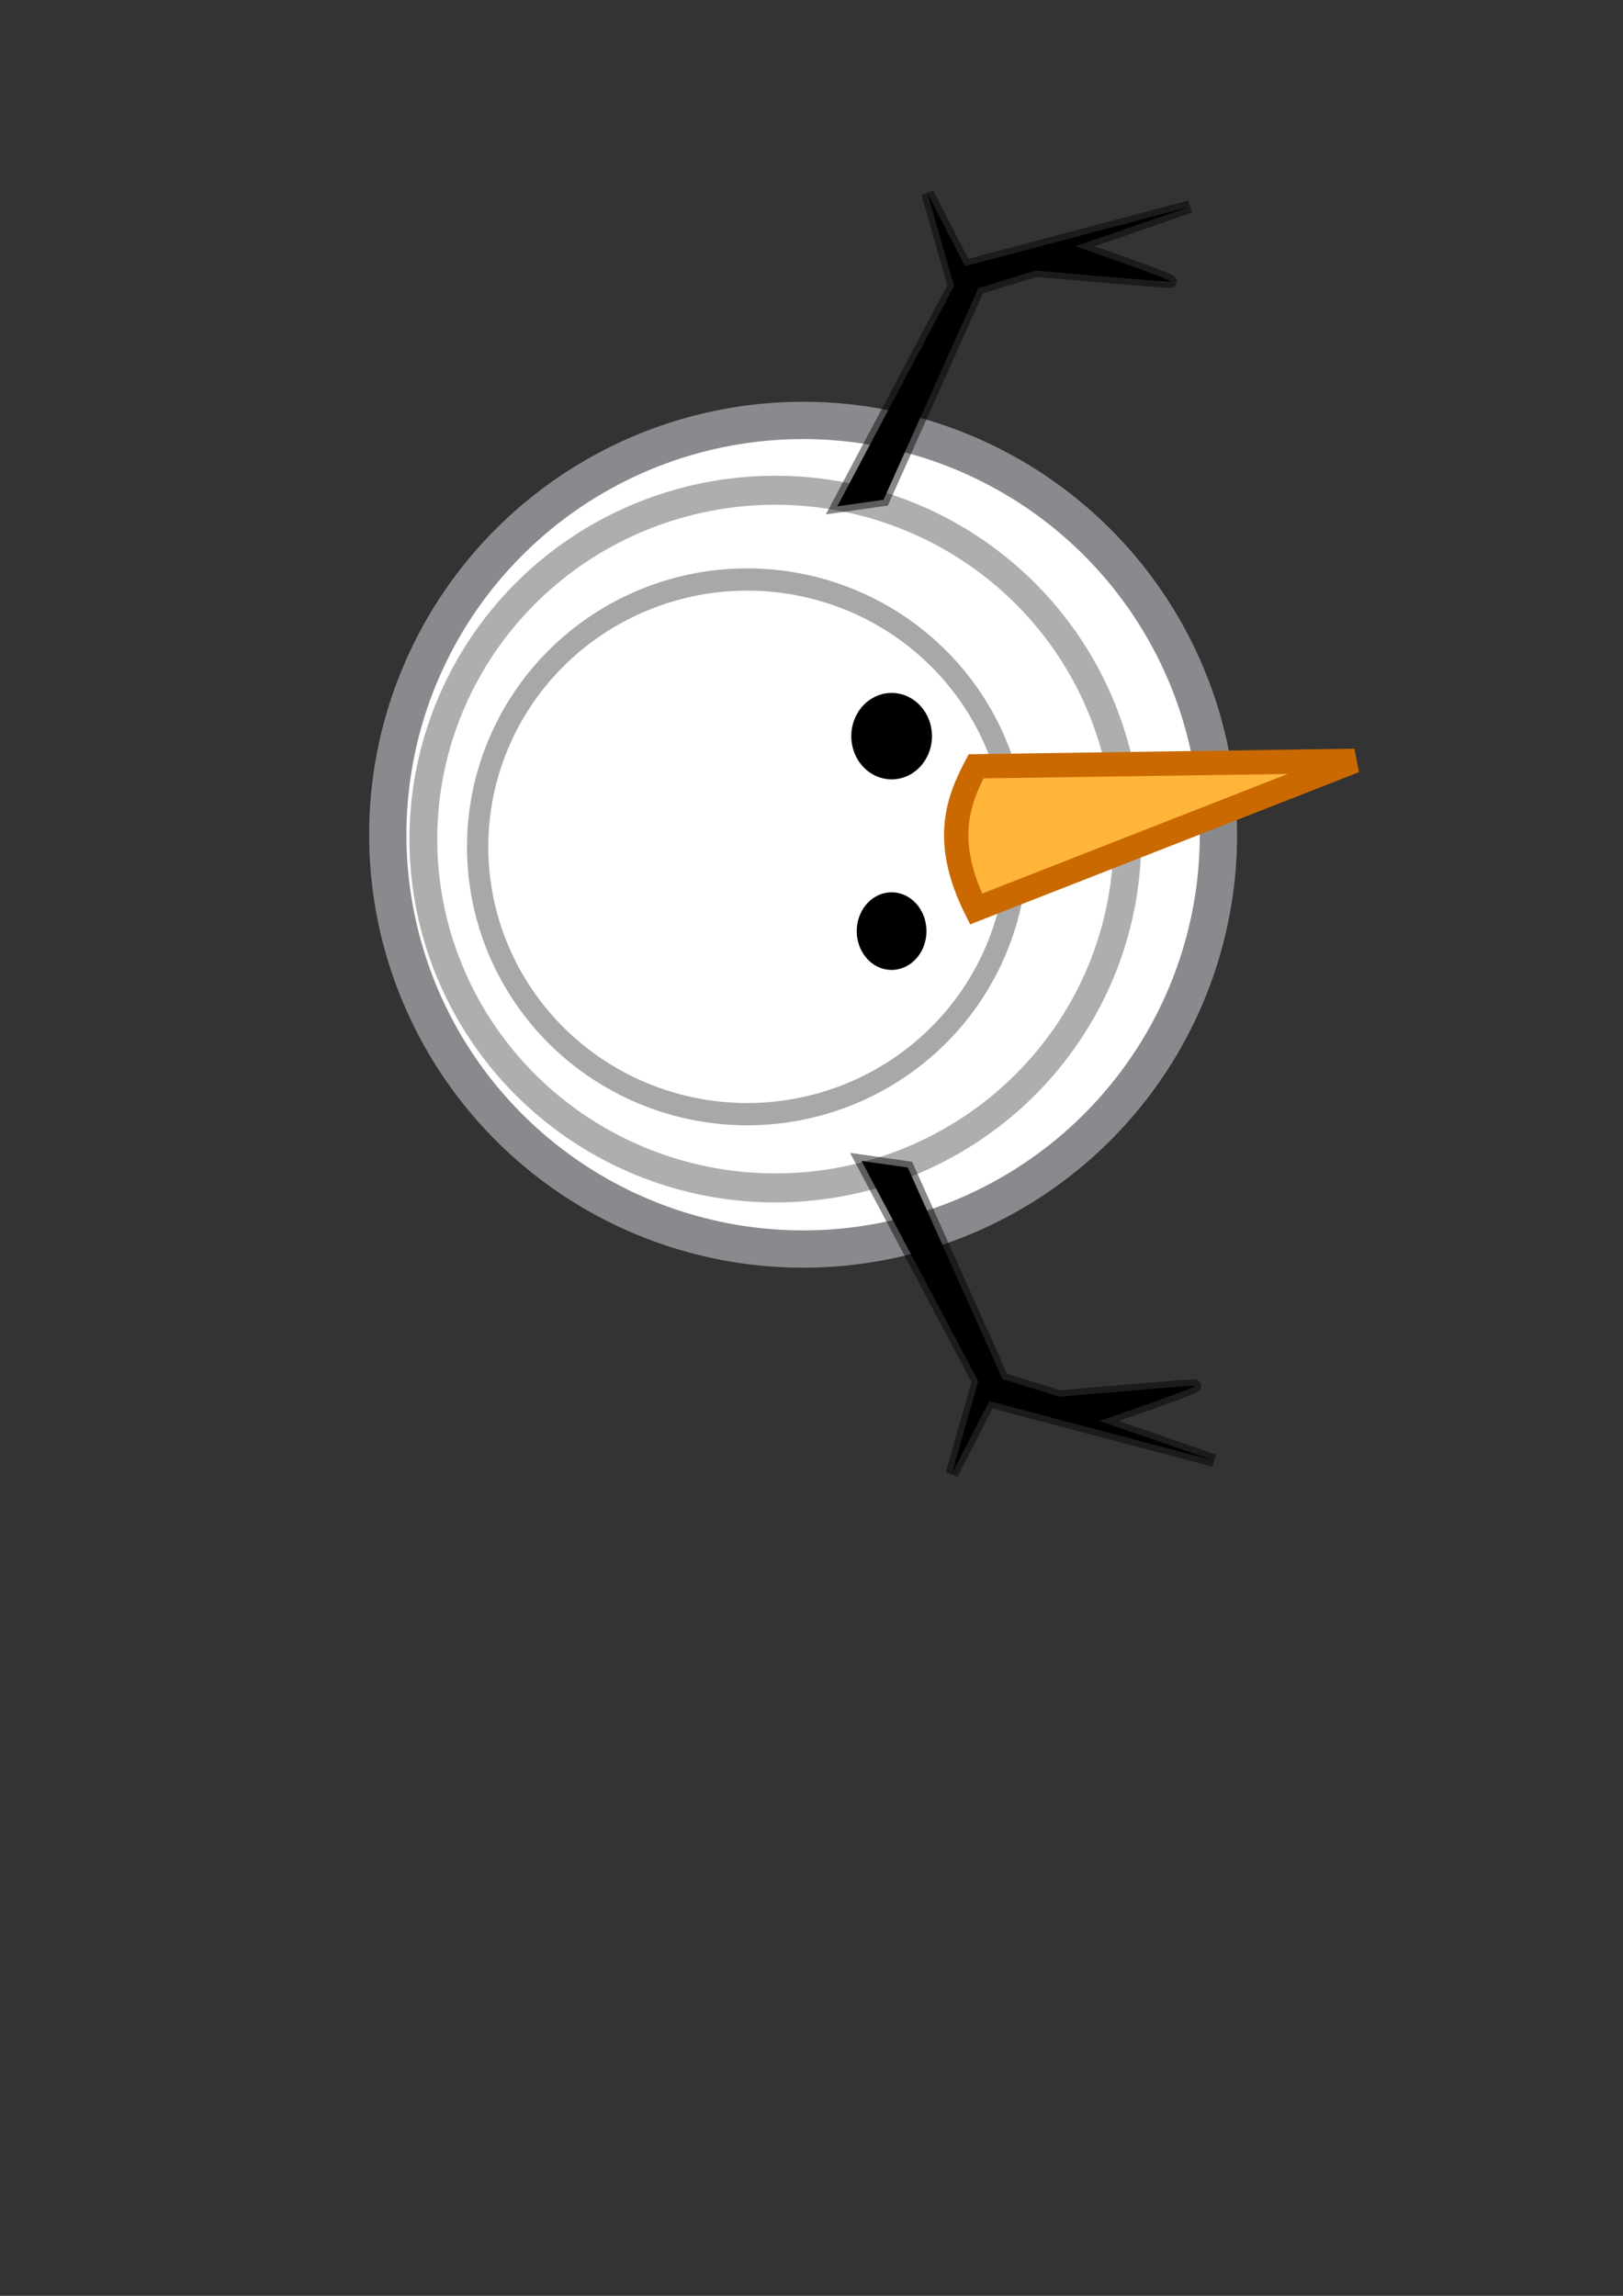 <?xml version="1.0" encoding="UTF-8" standalone="no"?>
<!-- Created with Inkscape (http://www.inkscape.org/) -->

<svg
   xmlns:dc="http://purl.org/dc/elements/1.1/"
   xmlns:cc="http://creativecommons.org/ns#"
   xmlns:rdf="http://www.w3.org/1999/02/22-rdf-syntax-ns#"
   xmlns:svg="http://www.w3.org/2000/svg"
   xmlns="http://www.w3.org/2000/svg"
   xmlns:sodipodi="http://sodipodi.sourceforge.net/DTD/sodipodi-0.dtd"
   xmlns:inkscape="http://www.inkscape.org/namespaces/inkscape"
   width="744.094"
   height="1052.362"
   id="svg2"
   version="1.1"
   inkscape:version="0.48.3.1 r9886"
   inkscape:export-filename="/home/armen/Dropbox/Public/topdownsnowmanf.png"
   inkscape:export-xdpi="90"
   inkscape:export-ydpi="90"
   sodipodi:docname="snowman.svg">
  <rect width="100%" height="100%" fill="#333333" stroke="none"/>
  <defs
     id="defs4" />
  <sodipodi:namedview
     id="base"
     pagecolor="#ffffff"
     bordercolor="#666666"
     borderopacity="1.0"
     inkscape:pageopacity="0.0"
     inkscape:pageshadow="2"
     inkscape:zoom="0.98994949"
     inkscape:cx="379.28819"
     inkscape:cy="661.5016"
     inkscape:document-units="px"
     inkscape:current-layer="layer1"
     showgrid="false"
     inkscape:window-width="1172"
     inkscape:window-height="1000"
     inkscape:window-x="108"
     inkscape:window-y="0"
     inkscape:window-maximized="1" />
  <g
     inkscape:label="Layer 1"
     inkscape:groupmode="layer"
     id="layer1">
    <path
       sodipodi:type="arc"
       style="fill:#ffffff;fill-rule:evenodd;stroke:#898a8d;stroke-width:17.1;stroke-linecap:butt;stroke-linejoin:miter;stroke-opacity:1;fill-opacity:1;stroke-miterlimit:6.2;stroke-dasharray:none"
       id="path2985"
       sodipodi:cx="368.20059"
       sodipodi:cy="382.63104"
       sodipodi:rx="190.41376"
       sodipodi:ry="189.90868"
       d="m 558.614,382.631 a 190.414,189.909 0 1 1 -380.828,0 190.414,189.909 0 1 1 380.828,0 z" />
    <path
       transform="matrix(1.098,0,0,1.147,-48.807,-54.257)"
       sodipodi:type="arc"
       style="fill:#ffffff;fill-opacity:1;fill-rule:evenodd;stroke:#aeafad;stroke-width:11.6;stroke-linecap:butt;stroke-linejoin:miter;stroke-miterlimit:6.2;stroke-opacity:1;stroke-dasharray:none;stroke-dashoffset:0"
       id="path2985-8"
       sodipodi:cx="368.20059"
       sodipodi:cy="382.63104"
       sodipodi:rx="146.9772"
       sodipodi:ry="139.40105"
       d="m 515.178,382.631 a 146.977,139.401 0 1 1 -293.954,0 146.977,139.401 0 1 1 293.954,0 z" />
    <path
       transform="matrix(0.841,0,0,0.879,32.935,51.843)"
       sodipodi:type="arc"
       style="fill:#ffffff;fill-opacity:1;fill-rule:evenodd;stroke:#000000;stroke-width:11.6;stroke-linecap:butt;stroke-linejoin:miter;stroke-miterlimit:6.2;stroke-opacity:0.343;stroke-dasharray:none"
       id="path2985-8-0"
       sodipodi:cx="368.20059"
       sodipodi:cy="382.63104"
       sodipodi:rx="146.9772"
       sodipodi:ry="139.40105"
       d="m 515.178,382.631 a 146.977,139.401 0 1 1 -293.954,0 146.977,139.401 0 1 1 293.954,0 z" />
    <path
       style="fill:#ffb43a;fill-opacity:1;stroke:#ca6900;stroke-width:11.149;stroke-linecap:butt;stroke-linejoin:miter;stroke-miterlimit:4;stroke-opacity:1;stroke-dasharray:none"
       d="m 447.498,351.265 173.553,-2.516 -173.553,67.926 c -14.966,-30.118 -8.947,-48.577 0,-65.41 z"
       id="path3791"
       inkscape:connector-curvature="0"
       sodipodi:nodetypes="cccc" />
    <path
       sodipodi:type="arc"
       style="fill:#000000;fill-opacity:1;stroke:none"
       id="path3793"
       sodipodi:cx="425.7793"
       sodipodi:cy="343.23511"
       sodipodi:rx="10.606602"
       sodipodi:ry="12.121831"
       d="m 436.386,343.235 a 10.607,12.122 0 1 1 -1.8e-4,-0.07"
       sodipodi:start="0"
       sodipodi:end="6.2774395"
       sodipodi:open="true"
       transform="matrix(1.743,0,0,1.634,-333.352,-223.406)" />
    <path
       sodipodi:type="arc"
       style="fill:#000000;fill-opacity:1;stroke:none"
       id="path3793-8"
       sodipodi:cx="425.7793"
       sodipodi:cy="343.23511"
       sodipodi:rx="10.606602"
       sodipodi:ry="12.121831"
       d="m 436.386,343.235 a 10.607,12.122 0 1 1 -1.8e-4,-0.07"
       sodipodi:start="0"
       sodipodi:end="6.2774395"
       sodipodi:open="true"
       transform="matrix(1.506,0,0,1.467,-232.453,-76.715)" />
    <path
       style="fill:#000000;fill-opacity:1;stroke:#000000;stroke-width:5.8;stroke-linecap:butt;stroke-linejoin:miter;stroke-opacity:0.468;stroke-miterlimit:4;stroke-dasharray:none"
       d="m 383.858,232.118 53.538,-101.015 -12.122,-42.426 17.173,33.335 103.036,-27.274 -52.528,18.183 c 0,0 47.477,16.162 43.437,16.162 -4.041,0 -61.619,-5.051 -61.619,-5.051 l -26.264,8.081 -43.437,96.975 z"
       id="path3815"
       inkscape:connector-curvature="0" />
    <path
       style="fill:#000000;fill-opacity:1;stroke:#000000;stroke-width:5.8;stroke-linecap:butt;stroke-linejoin:miter;stroke-opacity:0.468;stroke-miterlimit:4;stroke-dasharray:none"
       d="m 394.97,532.134 53.538,101.015 -12.122,42.426 17.173,-33.335 103.036,27.274 -52.528,-18.183 c 0,0 47.477,-16.162 43.437,-16.162 -4.041,0 -61.619,5.051 -61.619,5.051 l -26.264,-8.081 -43.437,-96.975 z"
       id="path3815-1"
       inkscape:connector-curvature="0" />
  </g>
</svg>
